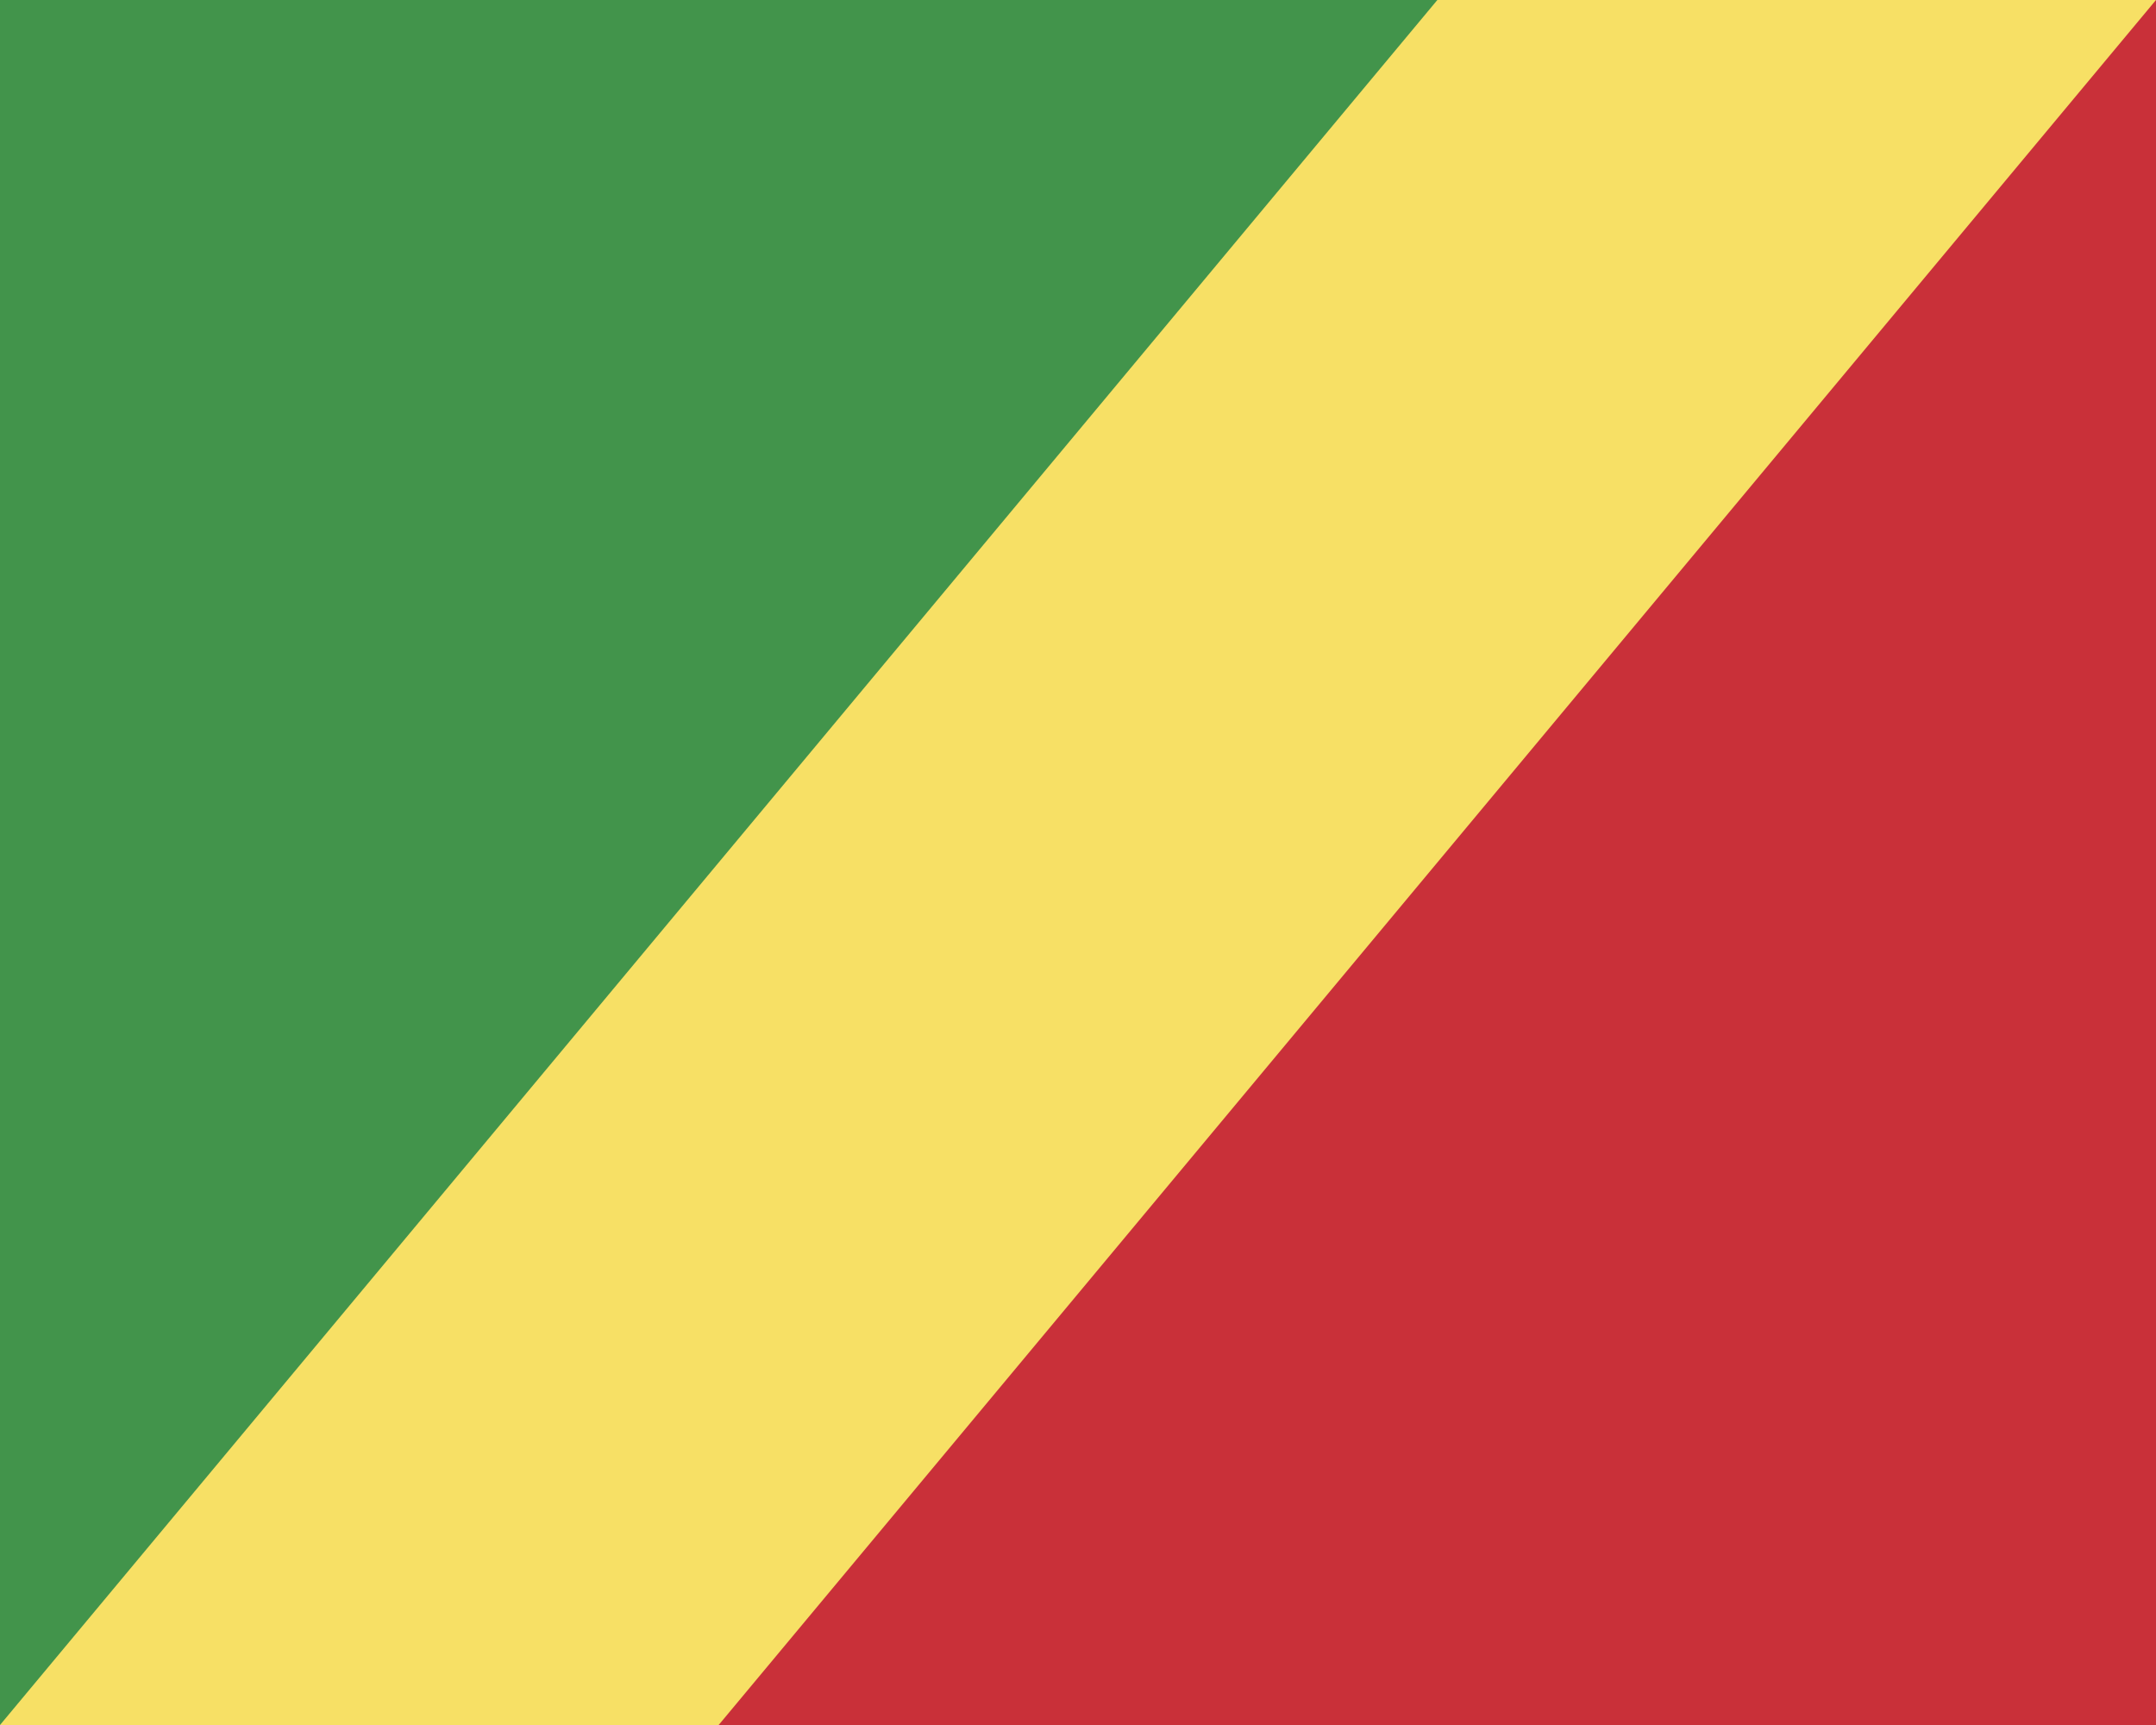 <svg xmlns="http://www.w3.org/2000/svg" width="30" height="24" viewBox="0 0 30 24">
  <path fill="#c93039" d="M30 0h-5L5 24h25z"/>
  <path fill="#42944b" d="M25 0 5 24H0V0z"/>
  <path fill="#f7e065" d="M20 0 0 24h10L30 0z"/>
</svg>
